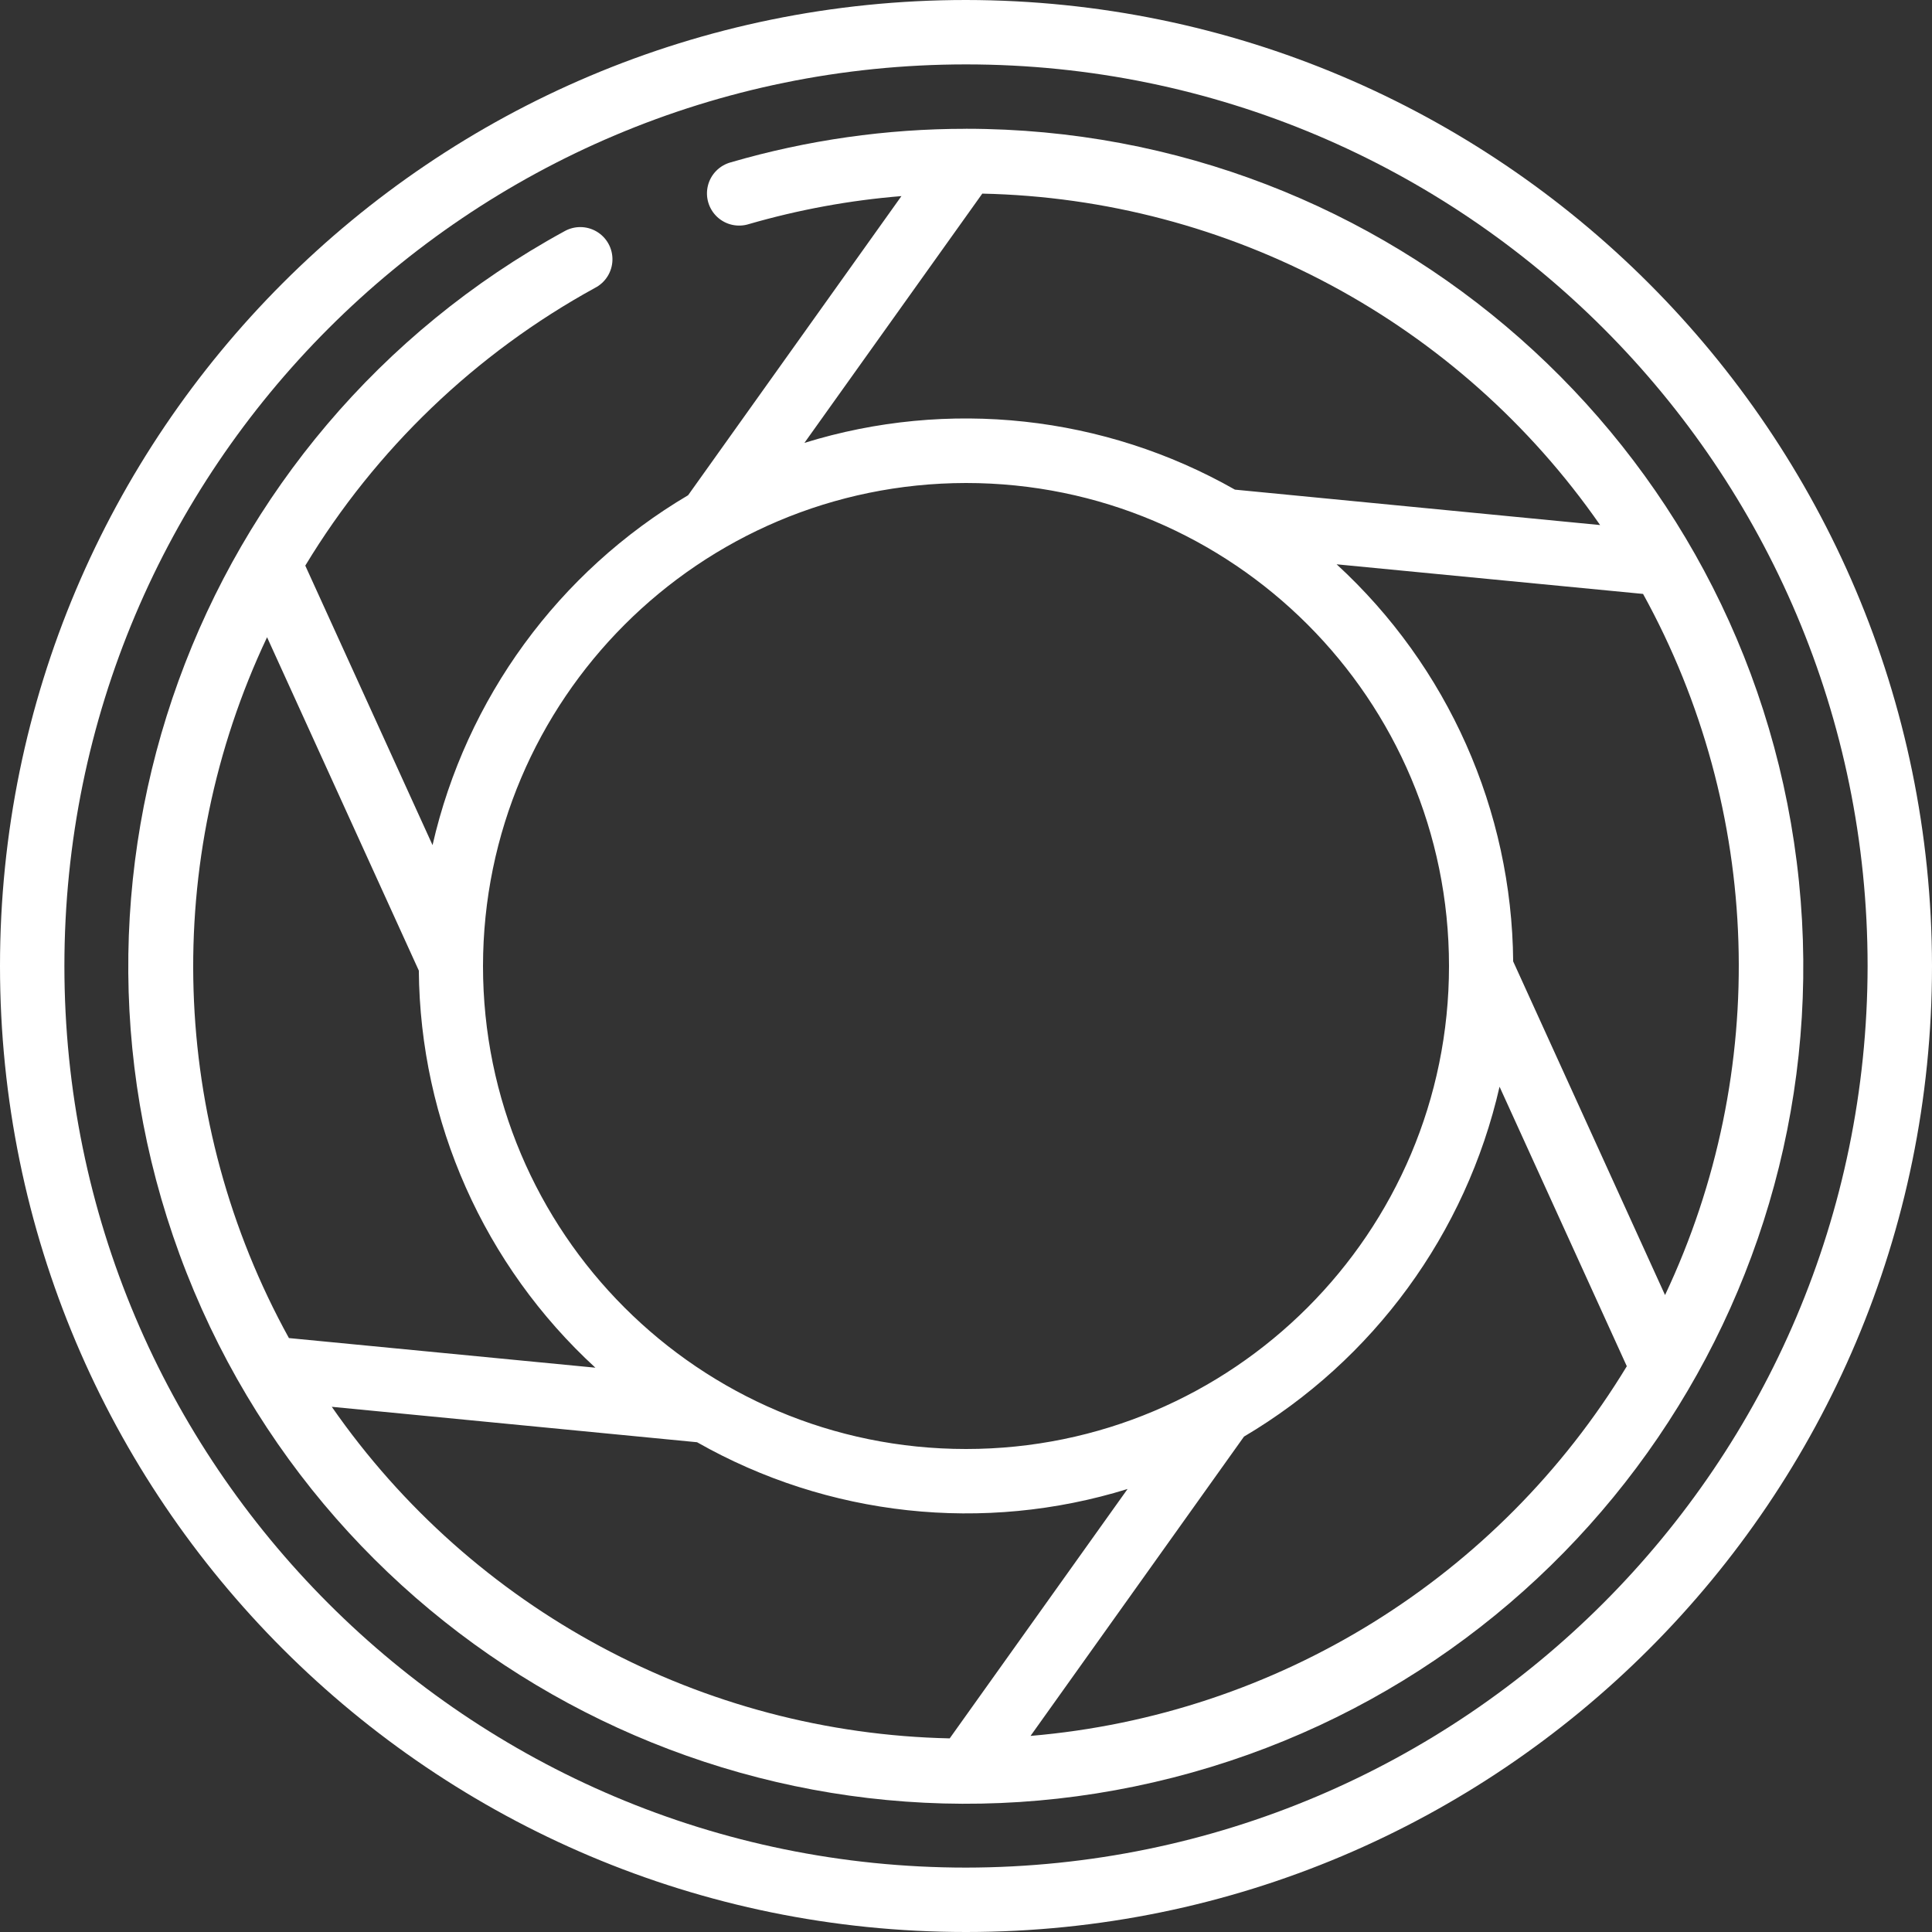 <svg height="512" viewBox="0 0 60 60" width="512" xmlns="http://www.w3.org/2000/svg" ><rect x="0" y="0" width="60" height="60" fill="#333333" stroke="none"/><g id="Page-1"  fill-rule="evenodd"><g id="013---Aperture" fill="rgb(0,0,0)" fill-rule="nonzero" style="fill: #ffffff;"><path id="Shape" d="m30 0c-16.569 0-30 13.431-30 30s13.431 30 30 30 30-13.431 30-30c-.019-16.561-13.439-29.981-30-30zm0 58c-15.464 0-28-12.536-28-28s12.536-28 28-28 28 12.536 28 28c-.018 15.457-12.543 27.982-28 28z"/><path id="Shape" d="m30 4c-2.47-.001-4.928.349-7.3 1.04-.351.093-.625.369-.714.721s.02.725.285.974.644.334.99.223c1.545-.447 3.131-.738 4.734-.868l-6.625 9.29c-4.025 2.379-6.895 6.308-7.937 10.866l-3.952-8.68c2.188-3.618 5.293-6.594 9-8.627.322-.167.528-.495.539-.857.011-.362-.175-.702-.486-.888-.311-.186-.698-.189-1.012-.008-11.503 6.287-16.529 20.151-11.726 32.348 4.802 12.197 17.931 18.914 30.632 15.671s21.004-15.431 19.371-28.438c-1.632-13.006-12.69-22.765-25.798-22.768zm.506 2.013c7.674.163 14.807 3.989 19.187 10.293l-11.341-1.1c-4.065-2.31-8.904-2.836-13.37-1.452zm-.506 8.987c8.284 0 15 6.716 15 15s-6.716 15-15 15-15-6.716-15-15c.009-8.28 6.72-14.991 15-15zm-21.706 4.79 4.713 10.353c.04 4.693 2.026 9.158 5.483 12.332l-9.517-.92c-3.709-6.725-3.962-14.822-.679-21.765zm2.013 23.9 11.341 1.1c4.065 2.31 8.904 2.836 13.37 1.452l-5.524 7.745c-7.674-.163-14.807-3.989-19.187-10.293zm21.7 10.216 6.626-9.291c4.025-2.379 6.895-6.308 7.937-10.866l3.952 8.681c-3.983 6.566-10.864 10.832-18.516 11.48zm19.7-13.692-4.714-10.357c-.04-4.693-2.026-9.158-5.483-12.332l9.517.92c3.707 6.728 3.961 14.826.683 21.773z"/></g></g></svg>

